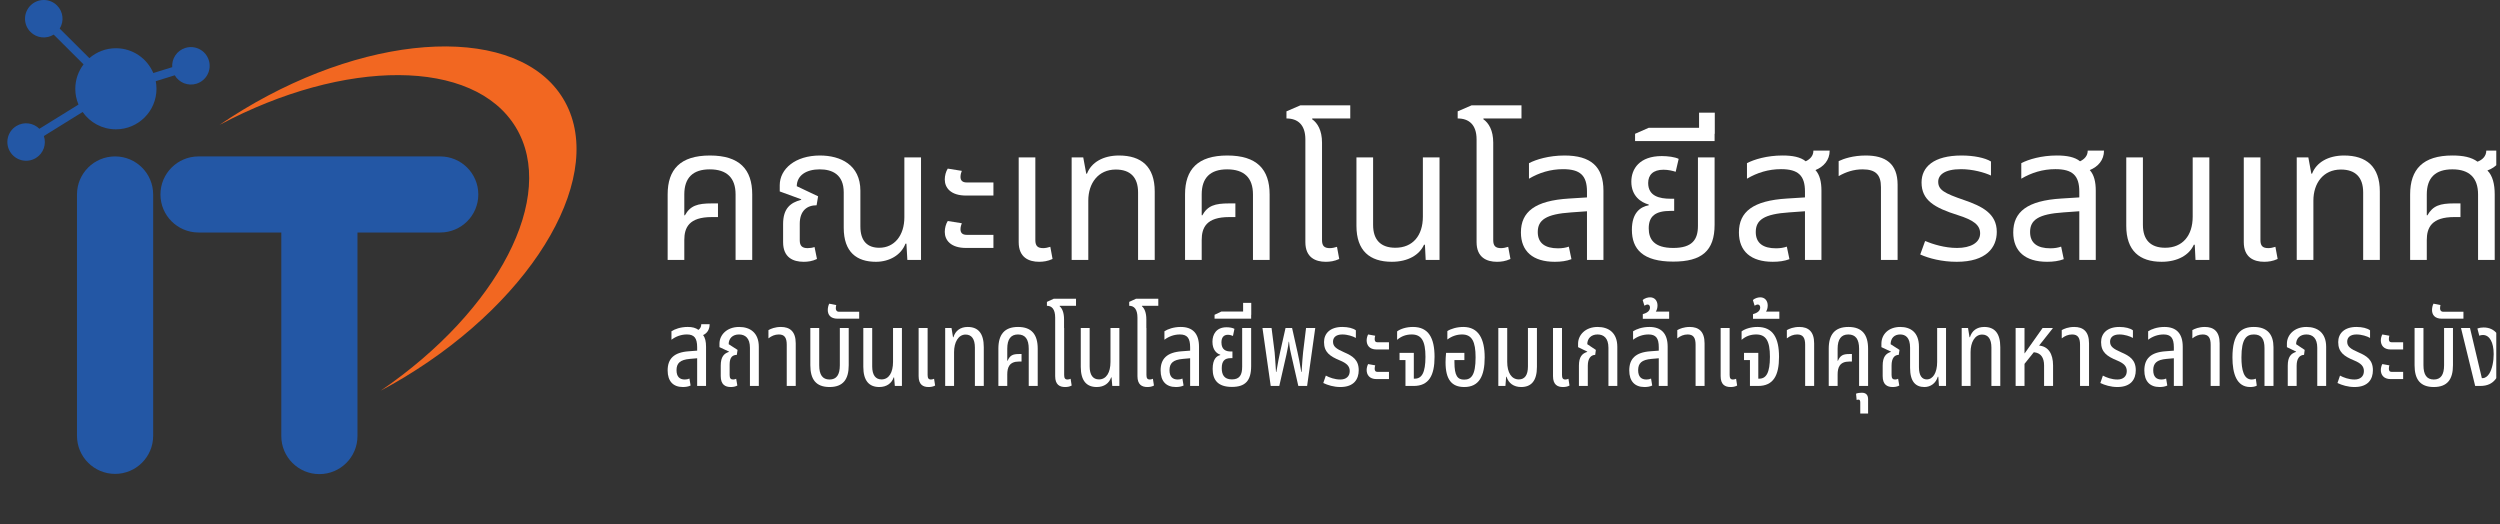 <svg width="458" height="96" viewBox="0 0 458 96" fill="none" xmlns="http://www.w3.org/2000/svg">
<rect x="0" y="0" width="458" height="96" fill="#333333" stroke="none"/>
<g clip-path="url(#clip0_853_4507)">
<path d="M28.059 79.848C28.059 83.696 24.933 86.817 21.083 86.817C17.23 86.817 14.105 83.696 14.105 79.848V35.622C14.105 31.774 17.23 28.654 21.083 28.654C24.933 28.654 28.059 31.774 28.059 35.622V79.848Z" fill="#2357A5"/>
<path d="M80.651 28.657H36.372C32.519 28.657 29.395 31.778 29.395 35.625C29.395 39.477 32.519 42.594 36.372 42.594H51.536V79.889C51.536 83.734 54.657 86.857 58.511 86.857C62.363 86.857 65.489 83.734 65.489 79.889V42.594H80.651C84.503 42.594 87.627 39.477 87.627 35.625C87.627 31.778 84.503 28.657 80.651 28.657Z" fill="#2357A5"/>
<path d="M94.489 23.314C102.189 36.007 91.198 56.921 69.769 71.554V71.558C71.24 70.773 72.705 69.942 74.165 69.058C98.376 54.405 111.36 31.575 103.166 18.066C94.971 4.553 68.699 5.479 44.487 20.132C43.023 21.018 41.604 21.935 40.223 22.877C63.133 10.673 86.79 10.624 94.489 23.314" fill="#F26721"/>
<path d="M38.254 11.038C37.692 9.229 35.766 8.219 33.955 8.78C32.398 9.263 31.436 10.749 31.551 12.305L28.087 13.38C26.958 10.713 24.316 8.836 21.232 8.836C19.373 8.836 17.676 9.524 16.371 10.65L10.937 5.238C11.762 3.911 11.6 2.148 10.446 1C9.102 -0.338 6.926 -0.336 5.586 1.007C4.248 2.349 4.249 4.523 5.594 5.86C6.748 7.009 8.512 7.166 9.837 6.34L15.308 11.79C14.361 13.035 13.795 14.581 13.795 16.266C13.795 17.292 14 18.265 14.379 19.156L7.213 23.595C6.112 22.489 4.355 22.244 2.972 23.102C1.362 24.101 0.864 26.217 1.866 27.828C2.865 29.438 4.984 29.934 6.595 28.934C7.981 28.076 8.539 26.394 8.036 24.92L15.138 20.516C16.482 22.435 18.709 23.693 21.232 23.693C25.339 23.693 28.668 20.367 28.668 16.266C28.668 15.79 28.618 15.324 28.533 14.872L32.013 13.794C32.803 15.139 34.438 15.818 35.994 15.334C37.806 14.772 38.819 12.849 38.254 11.038" fill="#2357A5"/>
<path d="M122.313 47.618H125.364V43.984C125.364 41.687 126.221 39.767 130.404 39.767H131.534V37.265H130.404C127.764 37.265 126.461 37.676 125.467 39.459L125.364 39.424V35.62C125.364 32.569 126.941 31.026 130.026 31.026C133.145 31.026 134.757 32.569 134.757 35.62V47.618H137.808V35.62C137.808 31.026 135.477 28.489 130.061 28.489C124.644 28.489 122.313 31.026 122.313 35.62V47.618V47.618Z" fill="white"/>
<path d="M147.236 47.961C147.989 47.961 148.812 47.858 149.67 47.446L149.223 45.253C148.847 45.39 148.401 45.458 147.955 45.458C146.961 45.458 146.515 45.047 146.515 44.018V41.001C146.515 38.567 147.887 37.607 149.601 37.607L149.875 35.963L145.967 34.111C146.001 32.089 147.75 31.026 150.183 31.026C152.446 31.026 154.571 31.952 154.571 35.242V41.722C154.571 46.212 156.971 47.961 160.467 47.961C162.936 47.961 165.095 46.727 165.884 44.636H166.055L166.227 47.618H168.73V28.832H165.679V39.802C165.679 43.161 163.827 45.39 161.084 45.39C158.96 45.39 157.622 44.224 157.622 41.481V34.934C157.622 30.203 153.989 28.489 150.218 28.489C145.727 28.489 142.847 30.923 142.847 33.939V35.071L146.79 36.51L146.756 36.614C144.801 37.127 143.464 38.191 143.464 41.036V44.361C143.464 47.172 145.281 47.961 147.236 47.961V47.961Z" fill="white"/>
<path d="M176.991 35.826H181.996V33.426H177.093C176.237 33.426 175.963 32.98 175.963 32.397C175.963 31.986 176.1 31.541 176.203 31.3L173.631 30.889C173.288 31.403 173.083 32.191 173.083 32.877C173.083 34.386 174.146 35.826 176.991 35.826V35.826ZM176.991 45.424H181.996V43.024H177.093C176.237 43.024 175.963 42.579 175.963 41.996C175.963 41.585 176.1 41.139 176.203 40.899L173.631 40.488C173.288 41.002 173.083 41.791 173.083 42.475C173.083 43.984 174.146 45.424 176.991 45.424V45.424Z" fill="white"/>
<path d="M190.361 47.959C191.115 47.959 191.938 47.855 192.828 47.444L192.417 45.216C192.006 45.353 191.526 45.456 191.115 45.456C190.086 45.456 189.675 45.045 189.675 43.982V28.83H186.624V44.359C186.624 47.17 188.475 47.959 190.361 47.959V47.959Z" fill="white"/>
<path d="M196.325 47.618H199.376V36.751C199.376 33.563 201.193 31.06 204.416 31.06C207.089 31.06 208.494 32.5 208.494 35.242V47.618H211.545V35.071C211.545 30.512 209.078 28.489 204.998 28.489C202.084 28.489 199.925 29.757 199.136 31.814H198.999L198.45 28.832H196.325V47.618V47.618Z" fill="white"/>
<path d="M217.1 47.618H220.151V43.984C220.151 41.687 221.008 39.767 225.19 39.767H226.322V37.265H225.19C222.55 37.265 221.247 37.676 220.253 39.459L220.151 39.424V35.62C220.151 32.569 221.727 31.026 224.813 31.026C227.933 31.026 229.544 32.569 229.544 35.62V47.618H232.594V35.62C232.594 31.026 230.263 28.489 224.847 28.489C219.431 28.489 217.1 31.026 217.1 35.62V47.618V47.618Z" fill="white"/>
<path d="M242.878 47.961C243.633 47.961 244.455 47.858 245.347 47.446L244.936 45.218C244.524 45.355 244.044 45.459 243.633 45.459C242.605 45.459 242.194 45.047 242.194 43.984V26.124C242.194 23.895 241.371 22.525 240.376 21.839L240.411 21.702H247.369V19.302H238.216L235.68 20.399V21.702C237.703 21.702 239.143 22.799 239.143 25.541V44.361C239.143 47.172 240.993 47.961 242.878 47.961V47.961Z" fill="white"/>
<path d="M254.98 47.959C257.962 47.959 260.053 46.69 260.876 44.839H261.048L261.185 47.616H263.721V28.83H260.67V39.696C260.67 43.159 258.819 45.388 255.631 45.388C252.957 45.388 251.552 43.948 251.552 41.205V28.83H248.501V41.377C248.501 45.935 250.935 47.959 254.98 47.959Z" fill="white"/>
<path d="M274.245 47.961C275 47.961 275.823 47.858 276.714 47.446L276.303 45.218C275.891 45.355 275.411 45.459 275 45.459C273.971 45.459 273.56 45.047 273.56 43.984V26.124C273.56 23.895 272.737 22.525 271.743 21.839L271.777 21.702H278.736V19.302H269.584L267.046 20.399V21.702C269.069 21.702 270.509 22.799 270.509 25.541V44.361C270.509 47.172 272.36 47.961 274.245 47.961V47.961Z" fill="white"/>
<path d="M284.839 47.961C285.97 47.961 286.998 47.824 287.89 47.481L287.41 45.184C286.827 45.39 286.175 45.492 285.421 45.492C283.09 45.492 281.719 44.567 281.719 42.51C281.719 40.316 283.193 39.219 287.855 38.91L290.735 38.705V47.618H293.751V34.934C293.751 30.512 291.421 28.489 286.621 28.489C283.776 28.489 281.41 29.209 280.108 29.895V32.74C281.959 31.643 284.05 30.992 286.347 30.992C289.5 30.992 290.735 32.157 290.735 35.105V36.167L287.443 36.373C281.204 36.751 278.633 38.808 278.633 42.578C278.633 46.041 280.828 47.961 284.839 47.961V47.961Z" fill="white"/>
<path d="M306.538 47.926C311.749 47.926 314.114 45.972 314.114 41.173V28.832H311.063V41.379C311.063 43.915 310 45.424 306.538 45.424C303.007 45.424 302.047 43.813 302.047 41.824C302.047 39.561 303.315 38.636 306.058 38.636H306.709V36.408H306.058C304.001 36.408 301.945 35.928 301.945 33.528C301.945 32.054 302.836 31.094 304.755 31.094C305.613 31.094 306.469 31.3 306.983 31.472L307.532 29.107C306.881 28.764 305.544 28.592 304.447 28.592C300.367 28.592 298.859 30.923 298.859 33.288C298.859 35.928 300.642 37.094 302.047 37.47V37.608C300.538 37.882 298.962 38.945 298.962 42.099C298.962 45.663 300.985 47.926 306.538 47.926Z" fill="white"/>
<path d="M299.545 25.847H314.114V24.51H314.149V20.636H311.269V23.412H302.047L299.545 24.51V25.847V25.847Z" fill="white"/>
<path d="M324.775 47.959C325.906 47.959 326.935 47.822 327.826 47.479L327.346 45.182C326.764 45.388 326.112 45.49 325.358 45.49C323.027 45.49 321.656 44.565 321.656 42.508C321.656 40.313 323.129 39.217 327.792 38.908L330.671 38.702V47.616H333.689V34.932C333.689 33.32 333.38 32.018 332.591 31.16C334.1 30.543 335.196 29.344 335.196 27.596H332.214C332.214 28.556 331.598 29.173 330.809 29.549C329.849 28.761 328.375 28.487 326.558 28.487C323.713 28.487 321.347 29.207 320.045 29.892V32.738C321.896 31.64 323.987 30.989 326.284 30.989C329.437 30.989 330.671 32.155 330.671 35.103V36.165L327.381 36.371C321.142 36.749 318.571 38.806 318.571 42.576C318.571 46.039 320.764 47.959 324.775 47.959V47.959Z" fill="white"/>
<path d="M344.59 47.618H347.641V33.837C347.641 29.928 345.378 28.489 341.813 28.489C339.482 28.489 337.768 29.072 336.842 29.518V32.26C338.179 31.506 339.585 31.026 341.23 31.026C343.665 31.026 344.59 32.054 344.59 34.282V47.618V47.618Z" fill="white"/>
<path d="M358.473 47.961C363.89 47.961 365.81 45.355 365.81 42.475C365.81 39.116 363.102 37.779 359.811 36.647C356.211 35.414 355.08 34.797 355.08 33.288C355.08 32.089 356.177 30.992 359.262 30.992C361.422 30.992 363.582 31.609 364.747 32.157V29.586C363.65 28.901 361.559 28.489 359.365 28.489C354.257 28.489 352.029 30.58 352.029 33.425C352.029 36.682 354.36 38.054 358.714 39.424C361.524 40.316 362.759 41.207 362.759 42.749C362.759 44.498 360.976 45.424 358.542 45.424C356.245 45.424 354.12 44.738 352.68 44.156L351.789 46.623C353.4 47.344 355.765 47.961 358.473 47.961V47.961Z" fill="white"/>
<path d="M375.031 47.959C376.162 47.959 377.191 47.822 378.082 47.479L377.602 45.182C377.02 45.388 376.368 45.49 375.614 45.49C373.283 45.49 371.911 44.565 371.911 42.508C371.911 40.313 373.385 39.217 378.048 38.908L380.927 38.702V47.616H383.944V34.932C383.944 33.32 383.635 32.018 382.847 31.16C384.356 30.543 385.453 29.344 385.453 27.596H382.47C382.47 28.556 381.853 29.173 381.064 29.549C380.104 28.761 378.631 28.487 376.814 28.487C373.969 28.487 371.603 29.207 370.3 29.892V32.738C372.152 31.64 374.243 30.989 376.54 30.989C379.693 30.989 380.927 32.155 380.927 35.103V36.165L377.637 36.371C371.398 36.749 368.827 38.806 368.827 42.576C368.827 46.039 371.02 47.959 375.031 47.959V47.959Z" fill="white"/>
<path d="M396.011 47.959C398.993 47.959 401.084 46.69 401.907 44.839H402.078L402.215 47.616H404.752V28.83H401.701V39.696C401.701 43.159 399.85 45.388 396.662 45.388C393.988 45.388 392.582 43.948 392.582 41.205V28.83H389.531V41.377C389.531 45.935 391.965 47.959 396.011 47.959Z" fill="white"/>
<path d="M414.797 47.959C415.552 47.959 416.374 47.855 417.265 47.444L416.854 45.216C416.443 45.353 415.963 45.456 415.552 45.456C414.523 45.456 414.112 45.045 414.112 43.982V28.83H411.061V44.359C411.061 47.17 412.912 47.959 414.797 47.959Z" fill="white"/>
<path d="M420.762 47.618H423.813V36.751C423.813 33.563 425.629 31.06 428.852 31.06C431.526 31.06 432.932 32.5 432.932 35.242V47.618H435.983V35.071C435.983 30.512 433.514 28.489 429.435 28.489C426.521 28.489 424.361 29.757 423.573 31.814H423.436L422.887 28.832H420.762V47.618Z" fill="white"/>
<path d="M441.536 47.616H444.587V43.981C444.587 41.685 445.479 39.765 449.626 39.765H450.758V37.262H449.626C446.986 37.262 445.718 37.674 444.69 39.457L444.587 39.422V35.618C444.587 32.567 446.163 31.023 449.283 31.023C452.369 31.023 453.98 32.567 453.98 35.618V47.616H457.031V35.618C457.031 33.731 456.654 32.189 455.694 31.229C457.305 30.647 458.471 29.412 458.471 27.596H455.488C455.488 28.624 454.734 29.31 453.877 29.618C452.78 28.795 451.238 28.487 449.283 28.487C443.867 28.487 441.536 31.023 441.536 35.618V47.616V47.616Z" fill="white"/>
<path d="M125.103 70.902C125.626 70.902 126.111 70.824 126.518 70.63L126.305 69.352C126.072 69.468 125.781 69.526 125.452 69.526C124.522 69.526 123.94 69.022 123.94 67.82C123.94 66.561 124.56 65.902 126.402 65.748L127.719 65.632V70.708H129.347V63.52C129.347 62.589 129.191 61.872 128.804 61.388C129.54 61.058 130.005 60.38 130.005 59.393H128.474C128.474 59.896 128.242 60.245 127.932 60.438C127.467 60.051 126.809 59.896 125.995 59.896C124.677 59.896 123.592 60.303 123.011 60.69V62.241C123.824 61.621 124.813 61.271 125.839 61.271C127.176 61.271 127.719 61.931 127.719 63.617V64.237L126.189 64.353C123.456 64.546 122.313 65.729 122.313 67.86C122.313 69.816 123.301 70.902 125.103 70.902Z" fill="white"/>
<path d="M133.881 70.903C134.268 70.903 134.694 70.844 135.082 70.631L134.869 69.391C134.714 69.469 134.501 69.527 134.307 69.527C133.862 69.527 133.668 69.294 133.668 68.694V66.776C133.668 65.4 134.23 65.032 134.985 65.012L135.12 64.101L133.493 63.055C133.493 62.029 134.191 61.273 135.373 61.273C136.535 61.273 137.388 61.951 137.388 63.715V70.709H139.015V63.54C139.015 60.963 137.426 59.898 135.411 59.898C133.126 59.898 131.807 61.389 131.807 62.959V63.598L133.552 64.411L133.532 64.47C132.641 64.76 132.04 65.361 132.04 66.969V68.907C132.04 70.477 132.873 70.903 133.881 70.903V70.903Z" fill="white"/>
<path d="M144.131 70.709H145.778V62.9C145.778 60.711 144.693 59.898 143.065 59.898C142 59.898 141.205 60.227 140.779 60.478V61.989C141.341 61.544 141.961 61.273 142.678 61.273C143.724 61.273 144.131 61.873 144.131 63.152V70.709V70.709Z" fill="white"/>
<path d="M151.978 70.903C154.459 70.903 155.485 69.489 155.485 66.912V60.092H153.858V66.912C153.858 68.656 153.257 69.527 151.978 69.527C150.68 69.527 150.079 68.656 150.079 66.912V60.092H148.452V66.912C148.452 69.489 149.478 70.903 151.978 70.903Z" fill="white"/>
<path d="M153.451 58.386H157.403V57.107H153.664C153.276 57.107 153.121 56.816 153.121 56.487C153.121 56.274 153.16 56.002 153.199 55.886L151.92 55.634C151.746 55.925 151.649 56.428 151.649 56.797C151.649 57.63 152.113 58.386 153.451 58.386V58.386Z" fill="white"/>
<path d="M161.085 70.903C162.441 70.903 163.371 70.206 163.72 69.141H163.798L163.933 70.709H165.232V60.092H163.604V66.292C163.604 68.249 162.848 69.508 161.492 69.508C160.388 69.508 159.787 68.694 159.787 67.124V60.092H158.159V67.202C158.159 69.78 159.244 70.903 161.085 70.903V70.903Z" fill="white"/>
<path d="M170.114 70.903C170.521 70.903 170.927 70.845 171.315 70.632L171.121 69.392C170.948 69.47 170.735 69.527 170.56 69.527C170.114 69.527 169.94 69.295 169.94 68.694V60.092H168.292V68.907C168.292 70.477 169.106 70.903 170.114 70.903Z" fill="white"/>
<path d="M173.157 70.709H174.784V64.508C174.784 62.726 175.559 61.292 176.896 61.292C178.001 61.292 178.601 62.106 178.601 63.675V70.709H180.229V63.598C180.229 61.021 179.163 59.898 177.284 59.898C175.946 59.898 175.016 60.595 174.668 61.776H174.59L174.319 60.091H173.157V70.709V70.709Z" fill="white"/>
<path d="M182.903 70.709H184.53V68.616C184.53 67.318 184.898 66.234 186.681 66.234H187.146V64.858H186.681C185.557 64.858 185.015 65.09 184.588 66.097L184.53 66.078V63.888C184.53 62.145 185.189 61.273 186.487 61.273C187.824 61.273 188.464 62.145 188.464 63.888V70.709H190.11V63.888C190.11 61.312 189.025 59.898 186.506 59.898C183.987 59.898 182.903 61.312 182.903 63.888V70.709Z" fill="white"/>
<path d="M195.129 70.903C195.536 70.903 195.943 70.844 196.33 70.631L196.137 69.391C195.962 69.469 195.749 69.527 195.575 69.527C195.129 69.527 194.954 69.295 194.954 68.694V60.091H194.935V58.522C194.935 57.262 194.587 56.487 194.121 56.1L194.141 56.022H197.125V54.724H193.056L191.796 55.305V56.022C192.688 56.022 193.308 56.642 193.308 58.192V68.907C193.308 70.477 194.121 70.903 195.129 70.903V70.903Z" fill="white"/>
<path d="M200.922 70.903C202.278 70.903 203.208 70.206 203.557 69.141H203.635L203.77 70.709H205.069V60.092H203.441V66.292C203.441 68.249 202.685 69.508 201.329 69.508C200.225 69.508 199.624 68.694 199.624 67.124V60.092H197.997V67.202C197.997 69.78 199.081 70.903 200.922 70.903V70.903Z" fill="white"/>
<path d="M210.204 70.903C210.611 70.903 211.017 70.844 211.405 70.631L211.211 69.391C211.037 69.469 210.824 69.527 210.649 69.527C210.204 69.527 210.029 69.295 210.029 68.694V60.091H210.01V58.522C210.01 57.262 209.661 56.487 209.196 56.1L209.215 56.022H212.2V54.724H208.13L206.871 55.305V56.022C207.763 56.022 208.382 56.642 208.382 58.192V68.907C208.382 70.477 209.196 70.903 210.204 70.903Z" fill="white"/>
<path d="M215.416 70.903C215.939 70.903 216.423 70.825 216.83 70.631L216.617 69.353C216.385 69.469 216.094 69.527 215.764 69.527C214.834 69.527 214.253 69.023 214.253 67.822C214.253 66.563 214.873 65.903 216.714 65.749L218.032 65.633V70.709H219.659V63.521C219.659 61.059 218.458 59.898 216.307 59.898C214.99 59.898 213.905 60.304 213.323 60.691V62.242C214.137 61.622 215.125 61.273 216.152 61.273C217.489 61.273 218.032 61.932 218.032 63.618V64.238L216.501 64.354C213.769 64.547 212.625 65.73 212.625 67.861C212.625 69.817 213.614 70.903 215.416 70.903Z" fill="white"/>
<path d="M225.685 70.883C228.107 70.883 229.211 69.779 229.211 67.066V60.091H227.565V67.183C227.565 68.635 227.138 69.507 225.685 69.507C224.212 69.507 223.825 68.578 223.825 67.454C223.825 66.137 224.348 65.613 225.491 65.613H225.782V64.392H225.491C224.619 64.392 223.767 64.101 223.767 62.726C223.767 61.892 224.135 61.331 224.949 61.331C225.297 61.331 225.666 61.447 225.879 61.544L226.15 60.246C225.84 60.052 225.24 59.955 224.697 59.955C222.817 59.955 222.12 61.273 222.12 62.61C222.12 64.101 222.895 64.78 223.554 64.974V65.051C222.875 65.206 222.159 65.787 222.159 67.589C222.159 69.605 223.108 70.883 225.685 70.883Z" fill="white"/>
<path d="M222.507 58.386H229.211V57.668H229.23V55.48H227.738V57.068H223.767L222.507 57.668V58.386V58.386Z" fill="white"/>
<path d="M232.796 70.709H234.365L235.664 65.013C235.8 64.238 235.954 63.792 236.09 62.611H236.148C236.264 63.792 236.401 64.373 236.555 65.013L237.853 70.709H239.462L240.954 60.092H239.268L238.726 64.548C238.629 65.303 238.57 66.485 238.454 68.152H238.396C238.125 66.466 237.873 65.303 237.698 64.49L236.711 60.092H235.509L234.521 64.49C234.346 65.303 234.095 66.466 233.823 68.152H233.765C233.649 66.485 233.591 65.303 233.513 64.548L232.951 60.092H231.285L232.796 70.709V70.709Z" fill="white"/>
<path d="M245.546 70.903C248.065 70.903 248.917 69.45 248.917 67.822C248.917 65.924 247.794 65.206 246.263 64.547C244.752 63.888 244.209 63.462 244.209 62.59C244.209 61.892 244.674 61.273 245.914 61.273C246.864 61.273 247.871 61.603 248.394 61.913V60.517C247.91 60.13 246.961 59.898 245.914 59.898C243.666 59.898 242.562 61.099 242.562 62.668C242.562 64.508 243.608 65.264 245.488 66.04C246.708 66.543 247.271 67.086 247.271 67.977C247.271 68.984 246.573 69.527 245.546 69.527C244.519 69.527 243.53 69.159 242.891 68.81L242.426 70.167C243.22 70.554 244.345 70.903 245.546 70.903V70.903Z" fill="white"/>
<path d="M252.172 64.025H254.459V62.707H252.366C251.959 62.707 251.843 62.455 251.843 62.126C251.843 61.892 251.882 61.622 251.94 61.506L250.642 61.273C250.487 61.544 250.37 61.989 250.37 62.358C250.37 63.211 250.855 64.025 252.172 64.025V64.025ZM252.172 69.45H254.459V68.131H252.366C251.959 68.131 251.843 67.88 251.843 67.551C251.843 67.318 251.882 67.047 251.94 66.931L250.642 66.698C250.487 66.969 250.37 67.415 250.37 67.783C250.37 68.635 250.855 69.45 252.172 69.45V69.45Z" fill="white"/>
<path d="M257.482 70.709H258.974C261.783 70.709 262.81 68.772 262.81 65.38C262.81 61.913 261.706 59.898 258.858 59.898C257.637 59.898 256.571 60.246 255.951 60.711V62.261C256.726 61.583 257.618 61.273 258.625 61.273C260.407 61.273 261.144 62.455 261.144 65.361C261.144 68.287 260.466 69.372 259.187 69.372H259.012V64.644H256.396V65.962H257.482V70.709V70.709Z" fill="white"/>
<path d="M268.254 70.903C270.967 70.903 271.995 68.907 271.995 65.477C271.995 62.086 270.87 59.898 268.08 59.898C266.898 59.898 265.775 60.246 265.155 60.653V62.203C265.929 61.603 266.879 61.273 267.847 61.273C269.669 61.273 270.328 62.59 270.328 65.458C270.328 68.772 269.514 69.547 268.235 69.547C267.034 69.547 266.452 68.868 266.452 66.35V65.962H268.274V64.644H264.922C264.864 65.245 264.825 65.846 264.825 66.369C264.825 69.527 265.948 70.903 268.254 70.903V70.903Z" fill="white"/>
<path d="M278.679 70.903C280.519 70.903 281.566 69.78 281.566 67.221V60.092H279.919V67.124C279.919 68.694 279.357 69.508 278.253 69.508C276.896 69.508 276.122 68.249 276.122 66.292V60.092H274.493V70.709H275.791L275.928 69.023H276.004C276.354 70.206 277.323 70.903 278.679 70.903V70.903Z" fill="white"/>
<path d="M286.332 70.903C286.739 70.903 287.146 70.845 287.534 70.632L287.34 69.392C287.165 69.47 286.952 69.527 286.779 69.527C286.332 69.527 286.158 69.295 286.158 68.694V60.092H284.511V68.907C284.511 70.477 285.325 70.903 286.332 70.903V70.903Z" fill="white"/>
<path d="M289.259 70.709H290.886V67.008C290.886 65.633 291.467 65.032 292.243 65.012L292.359 64.101L290.789 63.055C290.789 62.029 291.487 61.273 292.669 61.273C293.813 61.273 294.665 61.951 294.665 63.715V70.709H296.292V63.54C296.292 60.963 294.703 59.898 292.688 59.898C290.421 59.898 289.104 61.389 289.104 62.959V63.598L290.789 64.411L290.77 64.47C289.859 64.76 289.259 65.361 289.259 66.989V70.709V70.709Z" fill="white"/>
<path d="M301.272 70.903C301.795 70.903 302.279 70.825 302.686 70.631L302.473 69.353C302.24 69.469 301.949 69.527 301.62 69.527C300.69 69.527 300.109 69.023 300.109 67.822C300.109 66.563 300.729 65.903 302.57 65.749L303.888 65.633V70.709H305.515V63.521C305.515 61.059 304.314 59.898 302.163 59.898C300.845 59.898 299.761 60.304 299.179 60.691V62.242C299.993 61.622 300.981 61.273 302.008 61.273C303.345 61.273 303.888 61.932 303.888 63.618V64.238L302.356 64.354C299.624 64.547 298.481 65.73 298.481 67.861C298.481 69.817 299.47 70.903 301.272 70.903V70.903Z" fill="white"/>
<path d="M300.962 58.404H305.787V57.087H303.345C303.538 56.796 303.655 56.408 303.655 55.962C303.655 55.11 303.151 54.471 302.299 54.471C301.97 54.471 301.369 54.568 300.942 54.974L301.253 56.001C301.407 55.923 301.62 55.788 301.833 55.788C302.124 55.788 302.279 56.04 302.279 56.35C302.279 57.066 301.523 57.396 300.962 57.551V58.404Z" fill="white"/>
<path d="M310.631 70.709H312.277V62.9C312.277 60.711 311.192 59.898 309.564 59.898C308.499 59.898 307.705 60.227 307.278 60.478V61.989C307.84 61.544 308.46 61.273 309.177 61.273C310.224 61.273 310.631 61.873 310.631 63.152V70.709Z" fill="white"/>
<path d="M317.044 70.903C317.451 70.903 317.858 70.845 318.245 70.632L318.052 69.392C317.877 69.47 317.664 69.527 317.49 69.527C317.044 69.527 316.87 69.295 316.87 68.694V60.092H315.222V68.907C315.222 70.477 316.037 70.903 317.044 70.903V70.903Z" fill="white"/>
<path d="M320.59 70.709H322.082C324.891 70.709 325.918 68.772 325.918 65.38C325.918 61.913 324.814 59.898 321.965 59.898C320.744 59.898 319.679 60.246 319.059 60.711V62.261C319.833 61.583 320.725 61.273 321.732 61.273C323.515 61.273 324.251 62.455 324.251 65.361C324.251 68.287 323.573 69.372 322.295 69.372H322.12V64.644H319.504V65.962H320.59V70.709V70.709Z" fill="white"/>
<path d="M321.151 58.404H325.976V57.087H323.535C323.728 56.796 323.845 56.408 323.845 55.962C323.845 55.11 323.341 54.471 322.489 54.471C322.159 54.471 321.558 54.568 321.132 54.974L321.442 56.001C321.597 55.923 321.81 55.788 322.023 55.788C322.314 55.788 322.469 56.04 322.469 56.35C322.469 57.066 321.713 57.396 321.151 57.551V58.404Z" fill="white"/>
<path d="M330.703 70.709H332.351V62.9C332.351 60.711 331.266 59.898 329.638 59.898C328.572 59.898 327.778 60.227 327.352 60.478V61.989C327.914 61.544 328.534 61.273 329.251 61.273C330.296 61.273 330.703 61.873 330.703 63.152V70.709V70.709Z" fill="white"/>
<path d="M335.024 70.709H336.653V68.616C336.653 67.318 337.02 66.234 338.803 66.234H339.269V64.858H338.803C337.68 64.858 337.136 65.09 336.71 66.097L336.653 66.078V63.888C336.653 62.145 337.311 61.273 338.609 61.273C339.946 61.273 340.586 62.145 340.586 63.888V70.709H342.233V63.888C342.233 61.312 341.147 59.898 338.629 59.898C336.11 59.898 335.024 61.312 335.024 63.888V70.709V70.709Z" fill="white"/>
<path d="M340.799 75.765H342.233V73.13C342.233 72.394 341.884 71.948 341.09 71.948C340.78 71.948 340.334 71.988 340.024 72.123L340.14 73.286C340.237 73.246 340.334 73.208 340.47 73.208C340.683 73.208 340.799 73.364 340.799 73.693V75.765Z" fill="white"/>
<path d="M346.748 70.903C347.136 70.903 347.562 70.844 347.949 70.631L347.736 69.391C347.581 69.469 347.368 69.527 347.174 69.527C346.729 69.527 346.535 69.294 346.535 68.694V66.969C346.535 65.574 347.096 65.012 347.852 65.012L347.988 64.101L346.36 63.055C346.379 61.892 347.096 61.273 348.104 61.273C349.073 61.273 349.926 61.816 349.926 63.694V67.376C349.926 69.934 350.953 70.903 352.561 70.903C353.685 70.903 354.654 70.205 355.002 69.023H355.099L355.215 70.709H356.513V60.091H354.886V66.33C354.886 68.249 354.13 69.507 352.987 69.507C352.135 69.507 351.553 68.849 351.553 67.279V63.521C351.553 60.846 349.984 59.898 348.124 59.898C345.992 59.898 344.674 61.253 344.674 62.959V63.598L346.419 64.411L346.399 64.47C345.508 64.76 344.907 65.361 344.907 66.969V68.907C344.907 70.477 345.74 70.903 346.748 70.903V70.903Z" fill="white"/>
<path d="M359.381 70.709H361.009V64.508C361.009 62.726 361.783 61.292 363.121 61.292C364.225 61.292 364.826 62.106 364.826 63.675V70.709H366.453V63.598C366.453 61.021 365.387 59.898 363.508 59.898C362.171 59.898 361.241 60.595 360.893 61.776H360.815L360.543 60.091H359.381V70.709V70.709Z" fill="white"/>
<path d="M369.263 70.709H370.89V66.66L372.595 64.529C373.913 64.645 374.475 65.556 374.475 66.951V70.709H376.122V66.951C376.122 64.78 375.23 63.463 373.564 63.308L376.063 60.149V60.092H374.204L370.929 64.723H370.89V60.092H369.263V70.709Z" fill="white"/>
<path d="M381.063 70.709H382.71V62.9C382.71 60.711 381.625 59.898 379.998 59.898C378.932 59.898 378.137 60.227 377.711 60.478V61.989C378.272 61.544 378.893 61.273 379.61 61.273C380.656 61.273 381.063 61.873 381.063 63.152V70.709V70.709Z" fill="white"/>
<path d="M387.902 70.903C390.421 70.903 391.274 69.45 391.274 67.822C391.274 65.924 390.15 65.206 388.619 64.547C387.107 63.888 386.565 63.462 386.565 62.59C386.565 61.892 387.03 61.273 388.27 61.273C389.219 61.273 390.227 61.603 390.751 61.913V60.517C390.266 60.13 389.316 59.898 388.27 59.898C386.023 59.898 384.918 61.099 384.918 62.668C384.918 64.508 385.964 65.264 387.844 66.04C389.065 66.543 389.626 67.086 389.626 67.977C389.626 68.984 388.929 69.527 387.902 69.527C386.875 69.527 385.887 69.159 385.248 68.81L384.782 70.167C385.577 70.554 386.7 70.903 387.902 70.903V70.903Z" fill="white"/>
<path d="M395.634 70.903C396.157 70.903 396.641 70.825 397.048 70.631L396.835 69.353C396.603 69.469 396.312 69.527 395.983 69.527C395.052 69.527 394.472 69.023 394.472 67.822C394.472 66.563 395.091 65.903 396.932 65.749L398.249 65.633V70.709H399.877V63.521C399.877 61.059 398.675 59.898 396.525 59.898C395.208 59.898 394.122 60.304 393.541 60.691V62.242C394.355 61.622 395.343 61.273 396.37 61.273C397.707 61.273 398.249 61.932 398.249 63.618V64.238L396.719 64.354C393.987 64.547 392.843 65.73 392.843 67.861C392.843 69.817 393.832 70.903 395.634 70.903V70.903Z" fill="white"/>
<path d="M404.992 70.709H406.639V62.9C406.639 60.711 405.554 59.898 403.927 59.898C402.861 59.898 402.066 60.227 401.64 60.478V61.989C402.202 61.544 402.822 61.273 403.539 61.273C404.585 61.273 404.992 61.873 404.992 63.152V70.709V70.709Z" fill="white"/>
<path d="M412.239 70.903C412.626 70.903 413.13 70.844 413.44 70.651L413.265 69.372C413.052 69.469 412.801 69.527 412.51 69.527C411.057 69.527 410.631 67.764 410.631 65.496C410.631 62.01 411.58 61.273 412.917 61.273C414.332 61.273 414.855 62.164 414.855 63.772V70.709H416.502V63.618C416.502 61.331 415.436 59.898 412.898 59.898C410.573 59.898 408.984 61.118 408.984 65.477C408.984 68.462 409.759 70.903 412.239 70.903V70.903Z" fill="white"/>
<path d="M419.117 70.709H420.745V67.008C420.745 65.633 421.326 65.032 422.101 65.012L422.217 64.101L420.648 63.055C420.648 62.029 421.345 61.273 422.528 61.273C423.67 61.273 424.523 61.951 424.523 63.715V70.709H426.151V63.54C426.151 60.963 424.562 59.898 422.547 59.898C420.279 59.898 418.962 61.389 418.962 62.959V63.598L420.648 64.411L420.629 64.47C419.718 64.76 419.117 65.361 419.117 66.989V70.709V70.709Z" fill="white"/>
<path d="M431.344 70.903C433.863 70.903 434.716 69.45 434.716 67.822C434.716 65.924 433.592 65.206 432.061 64.547C430.55 63.888 430.007 63.462 430.007 62.59C430.007 61.892 430.473 61.273 431.713 61.273C432.662 61.273 433.669 61.603 434.193 61.913V60.517C433.709 60.13 432.759 59.898 431.713 59.898C429.465 59.898 428.361 61.099 428.361 62.668C428.361 64.508 429.407 65.264 431.287 66.04C432.507 66.543 433.068 67.086 433.068 67.977C433.068 68.984 432.371 69.527 431.344 69.527C430.317 69.527 429.329 69.159 428.69 68.81L428.225 70.167C429.019 70.554 430.143 70.903 431.344 70.903V70.903Z" fill="white"/>
<path d="M437.971 64.025H440.257V62.707H438.164C437.757 62.707 437.641 62.455 437.641 62.126C437.641 61.892 437.68 61.622 437.738 61.506L436.44 61.273C436.285 61.544 436.168 61.989 436.168 62.358C436.168 63.211 436.653 64.025 437.971 64.025V64.025ZM437.971 69.45H440.257V68.131H438.164C437.757 68.131 437.641 67.88 437.641 67.551C437.641 67.318 437.68 67.047 437.738 66.931L436.44 66.698C436.285 66.969 436.168 67.415 436.168 67.783C436.168 68.635 436.653 69.45 437.971 69.45V69.45Z" fill="white"/>
<path d="M445.876 70.903C448.356 70.903 449.384 69.489 449.384 66.912V60.092H447.755V66.912C447.755 68.656 447.155 69.527 445.876 69.527C444.578 69.527 443.978 68.656 443.978 66.912V60.092H442.35V66.912C442.35 69.489 443.377 70.903 445.876 70.903V70.903Z" fill="white"/>
<path d="M447.348 58.386H451.302V57.107H447.562C447.175 57.107 447.019 56.816 447.019 56.487C447.019 56.274 447.059 56.002 447.097 55.886L445.818 55.634C445.643 55.925 445.546 56.428 445.546 56.797C445.546 57.63 446.012 58.386 447.348 58.386V58.386Z" fill="white"/>
<path d="M453.452 70.708H454.343C455.739 70.708 456.572 70.242 457.172 69.487C457.908 68.557 458.471 66.949 458.471 64.934C458.471 63.364 458.141 61.969 457.425 61.098C456.862 60.38 456.029 59.993 455.003 59.993C454.692 59.993 454.285 60.032 453.859 60.186L454.208 61.505C454.382 61.427 454.615 61.368 454.866 61.368C456.087 61.368 456.843 62.706 456.843 64.876C456.843 66.174 456.572 67.588 456.029 68.46C455.719 68.945 455.292 69.274 454.828 69.274H454.673L452.503 60.09H450.855L453.452 70.708Z" fill="white"/>
</g>
<defs>
<clipPath id="clip0_853_4507">
<rect width="457.143" height="96" fill="white" transform="translate(0.177)"/>
</clipPath>
</defs>
</svg>
